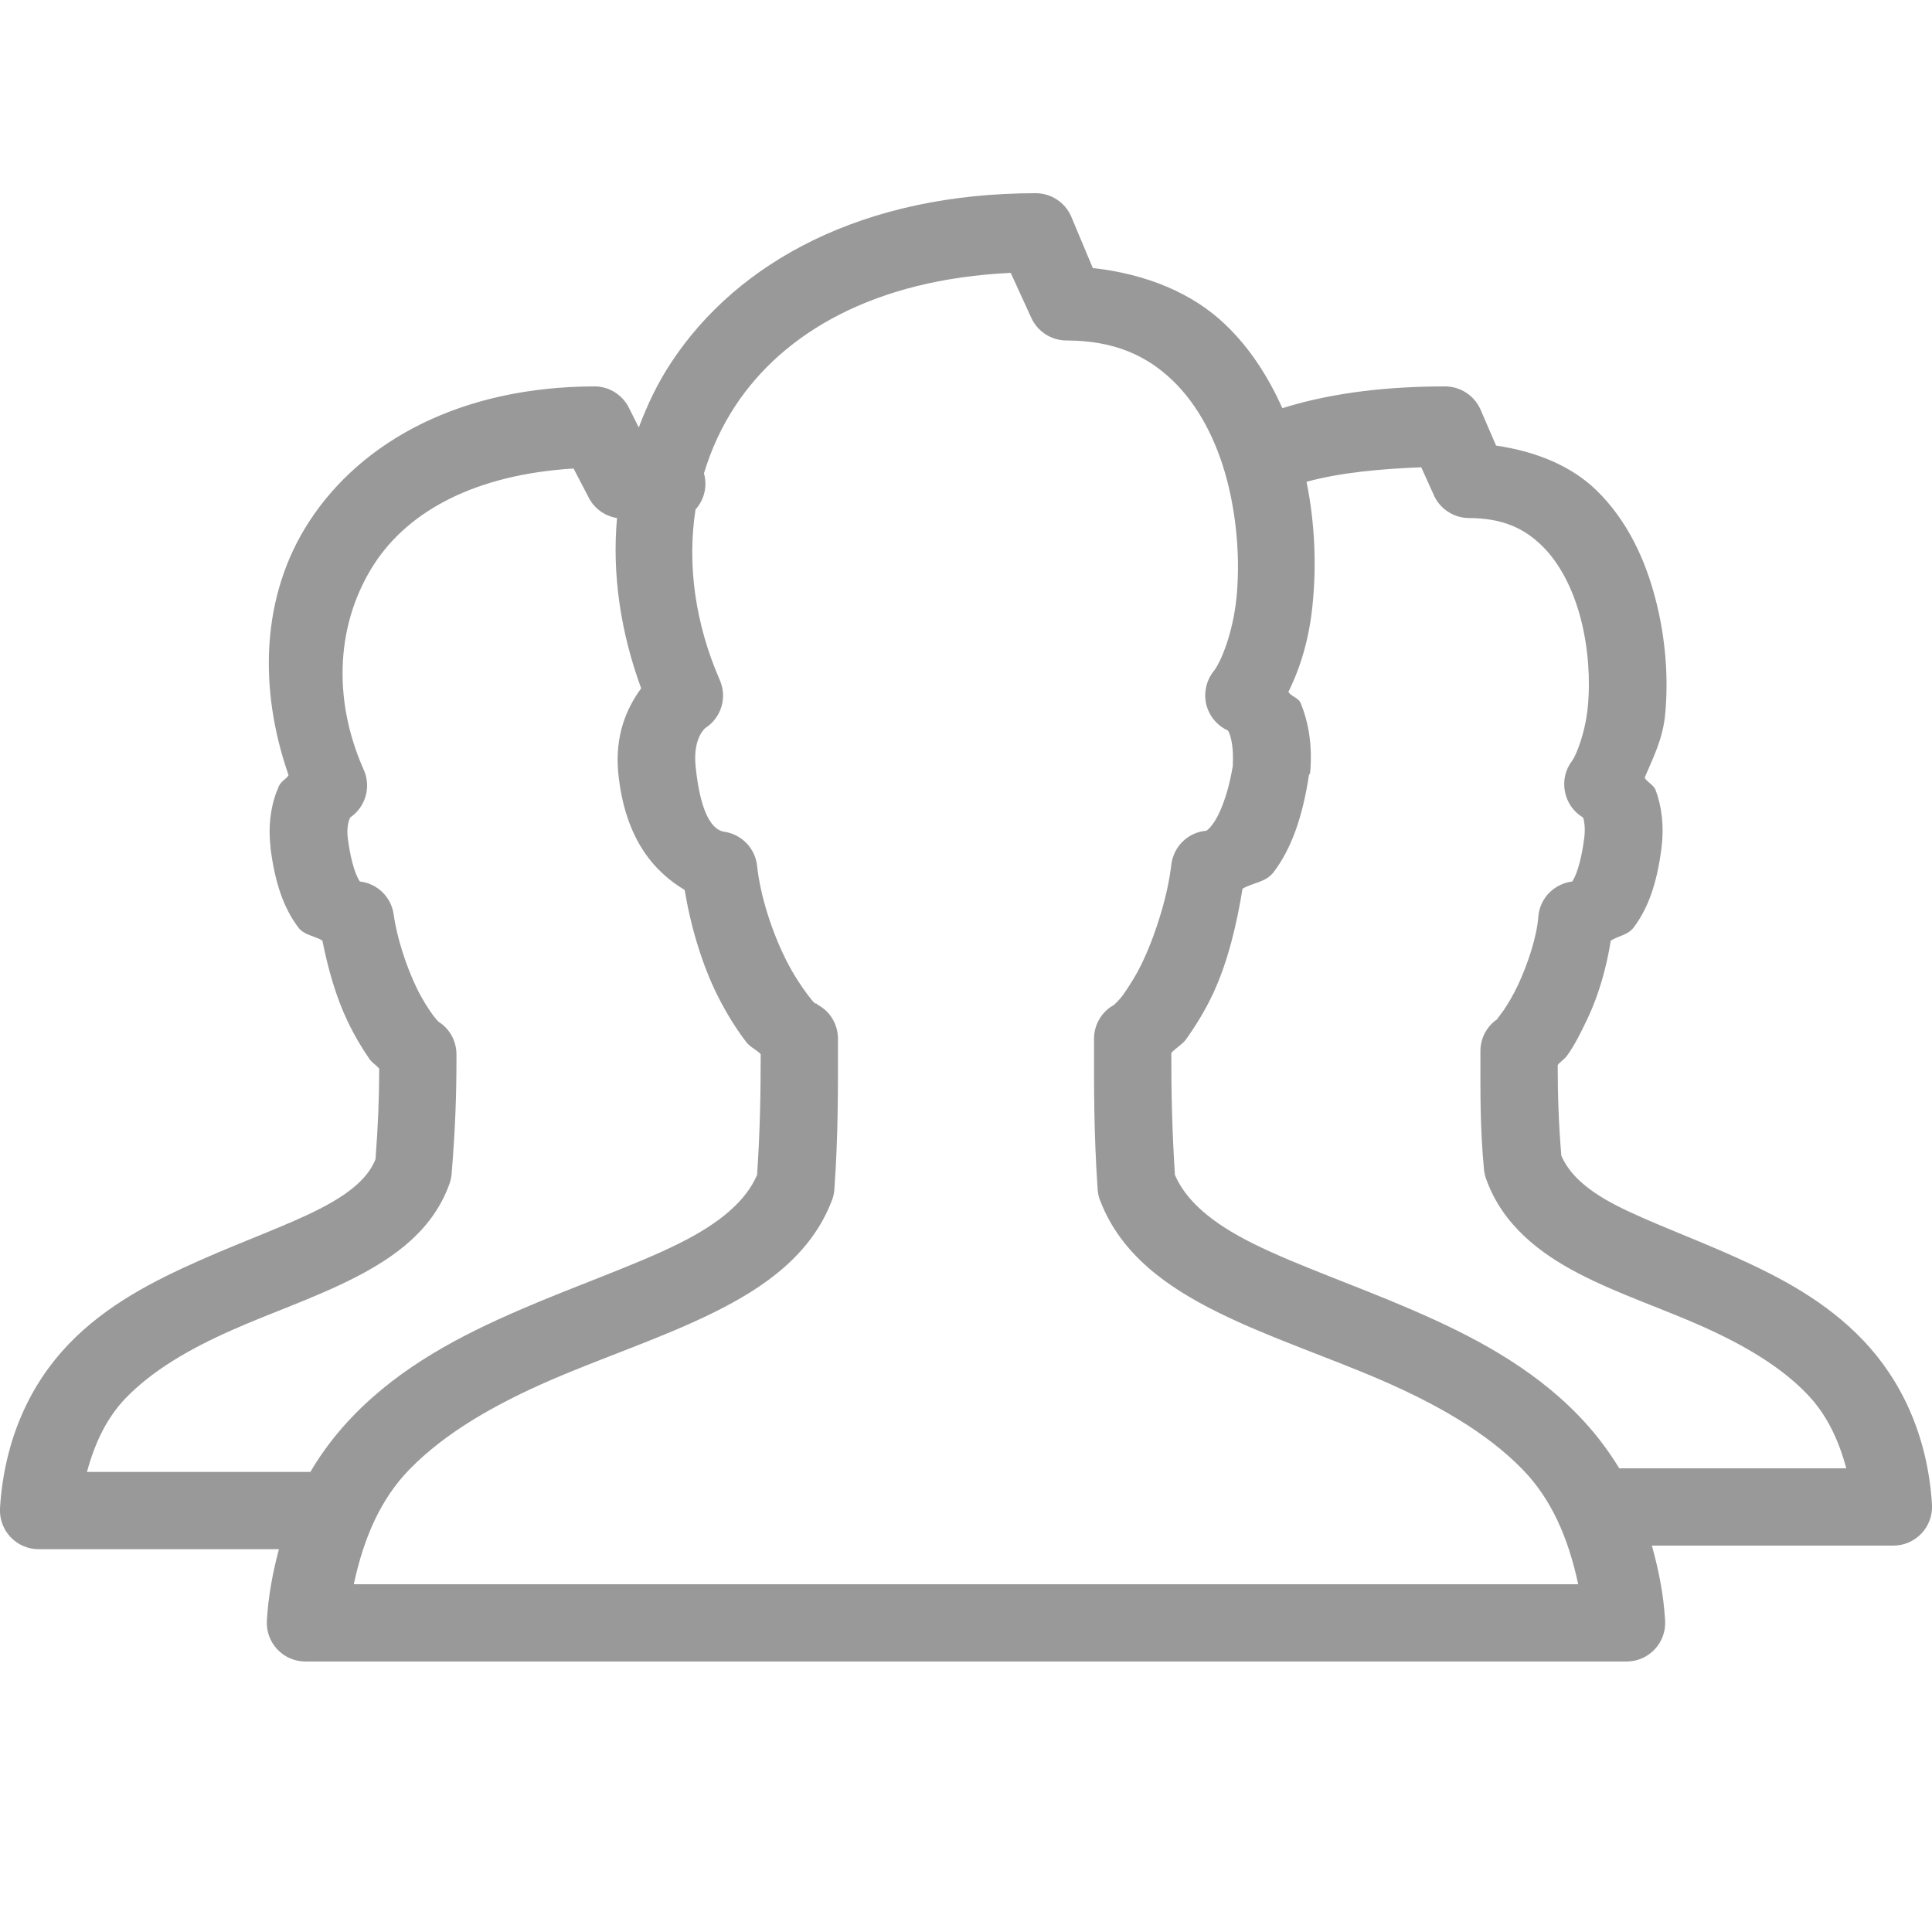 <svg width="30" height="30" viewBox="0 0 30 30" fill="none" xmlns="http://www.w3.org/2000/svg">
<g clip-path="url(#clip0_39_9584)">
<path d="M16.087 3C13.413 3 11.459 4.057 10.425 5.625C10.212 5.946 10.052 6.284 9.919 6.638L9.769 6.338C9.67 6.136 9.469 6.005 9.244 6C7.167 6 5.616 6.844 4.8 8.1C4.055 9.246 4.01 10.688 4.481 12.037C4.444 12.098 4.364 12.131 4.331 12.206C4.219 12.457 4.158 12.773 4.2 13.144C4.2 13.151 4.2 13.155 4.2 13.162C4.268 13.709 4.406 14.1 4.631 14.4C4.727 14.527 4.88 14.527 5.006 14.606C5.095 15.052 5.222 15.495 5.4 15.863C5.505 16.083 5.618 16.273 5.737 16.444C5.777 16.502 5.845 16.542 5.888 16.594C5.888 17.053 5.871 17.466 5.831 18C5.723 18.274 5.461 18.516 4.969 18.769C4.465 19.027 3.79 19.266 3.094 19.575C2.398 19.884 1.655 20.259 1.069 20.869C0.483 21.478 0.068 22.331 -2.0726e-06 23.419C-0.009 23.585 0.049 23.747 0.162 23.866C0.277 23.988 0.434 24.056 0.6 24.056H4.331C4.24 24.398 4.167 24.766 4.144 25.163C4.134 25.329 4.193 25.491 4.305 25.61C4.42 25.732 4.577 25.8 4.744 25.8H25.256C25.423 25.8 25.58 25.732 25.695 25.61C25.807 25.491 25.866 25.329 25.856 25.163C25.831 24.743 25.751 24.361 25.65 24H29.4C29.566 24 29.723 23.932 29.838 23.81C29.951 23.691 30.009 23.529 30 23.363C29.932 22.277 29.512 21.422 28.931 20.812C28.35 20.203 27.633 19.828 26.944 19.519C26.255 19.209 25.587 18.97 25.087 18.712C24.612 18.466 24.359 18.213 24.244 17.944C24.204 17.459 24.188 17.027 24.188 16.538C24.227 16.486 24.298 16.444 24.337 16.387C24.457 16.219 24.553 16.024 24.656 15.806C24.823 15.452 24.945 15.03 25.012 14.606C25.134 14.529 25.277 14.522 25.369 14.4C25.594 14.1 25.732 13.709 25.8 13.162C25.842 12.832 25.805 12.523 25.706 12.262C25.678 12.19 25.575 12.145 25.538 12.075C25.669 11.768 25.819 11.477 25.856 11.1C25.91 10.54 25.866 9.912 25.706 9.3C25.547 8.688 25.27 8.081 24.788 7.612C24.398 7.233 23.85 7.01 23.231 6.919L22.988 6.356C22.891 6.141 22.678 6.002 22.444 6C21.614 6 20.73 6.082 19.913 6.338C19.699 5.864 19.418 5.414 19.031 5.044C18.518 4.549 17.796 4.254 16.969 4.162L16.631 3.356C16.535 3.141 16.322 3.002 16.087 3ZM15.694 4.237L16.012 4.931C16.109 5.147 16.322 5.285 16.556 5.287C17.302 5.287 17.808 5.524 18.206 5.906C18.605 6.288 18.888 6.832 19.05 7.444C19.212 8.055 19.256 8.723 19.2 9.281C19.144 9.839 18.954 10.289 18.844 10.425C18.729 10.57 18.689 10.76 18.731 10.938C18.776 11.119 18.9 11.269 19.069 11.344C19.059 11.339 19.069 11.339 19.087 11.381C19.12 11.459 19.155 11.632 19.144 11.85C19.141 11.869 19.146 11.869 19.144 11.887C19.062 12.384 18.921 12.68 18.825 12.806C18.776 12.872 18.741 12.893 18.731 12.9C18.448 12.923 18.223 13.144 18.188 13.425C18.138 13.873 17.965 14.456 17.756 14.906C17.653 15.131 17.529 15.321 17.438 15.45C17.367 15.546 17.297 15.6 17.306 15.6C17.105 15.706 16.983 15.916 16.988 16.144C16.988 16.924 16.983 17.55 17.044 18.469C17.048 18.527 17.06 18.584 17.081 18.637C17.402 19.481 18.127 19.99 18.919 20.381C19.711 20.773 20.606 21.066 21.45 21.431C22.294 21.797 23.079 22.238 23.644 22.819C24.082 23.269 24.349 23.864 24.506 24.6H5.494C5.651 23.864 5.918 23.269 6.356 22.819C6.921 22.238 7.706 21.797 8.55 21.431C9.394 21.066 10.289 20.773 11.081 20.381C11.873 19.99 12.598 19.481 12.919 18.637C12.94 18.584 12.952 18.527 12.956 18.469C13.017 17.606 13.012 16.924 13.012 16.144C13.017 15.916 12.895 15.706 12.694 15.6C12.694 15.6 12.689 15.593 12.675 15.581C12.67 15.579 12.663 15.584 12.656 15.581C12.628 15.558 12.588 15.509 12.544 15.45C12.448 15.323 12.316 15.127 12.206 14.906C11.986 14.468 11.806 13.912 11.756 13.444C11.728 13.181 11.529 12.968 11.269 12.919C11.21 12.907 10.903 12.921 10.8 11.887C10.758 11.426 10.976 11.29 10.95 11.306C11.201 11.147 11.297 10.828 11.175 10.556C10.791 9.673 10.669 8.761 10.8 7.912C10.936 7.76 10.988 7.547 10.931 7.35C11.044 6.977 11.203 6.628 11.419 6.3C12.166 5.168 13.573 4.338 15.694 4.237ZM22.069 7.256L22.256 7.669C22.345 7.891 22.561 8.039 22.8 8.044C23.334 8.044 23.667 8.205 23.944 8.475C24.22 8.745 24.424 9.145 24.544 9.6C24.663 10.055 24.696 10.549 24.656 10.969C24.616 11.388 24.473 11.73 24.413 11.812C24.307 11.948 24.267 12.122 24.3 12.291C24.331 12.459 24.434 12.607 24.581 12.694C24.602 12.748 24.619 12.865 24.6 13.012C24.548 13.425 24.457 13.627 24.413 13.688C24.131 13.723 23.911 13.948 23.887 14.231C23.866 14.541 23.723 14.972 23.569 15.3C23.491 15.464 23.412 15.595 23.344 15.694C23.292 15.766 23.245 15.823 23.25 15.825C23.088 15.935 22.99 16.118 22.988 16.312C22.988 16.973 22.98 17.482 23.044 18.169C23.051 18.22 23.062 18.27 23.081 18.319C23.337 19.024 23.913 19.465 24.525 19.781C25.137 20.098 25.826 20.323 26.456 20.606C27.087 20.89 27.659 21.225 28.069 21.656C28.355 21.956 28.544 22.336 28.669 22.8H25.2C25.181 22.8 25.163 22.8 25.144 22.8C24.956 22.493 24.745 22.221 24.506 21.975C23.766 21.213 22.842 20.735 21.938 20.344C21.033 19.952 20.142 19.65 19.462 19.312C18.806 18.987 18.415 18.64 18.244 18.244C18.199 17.524 18.188 16.985 18.188 16.35C18.251 16.277 18.354 16.223 18.413 16.144C18.565 15.931 18.715 15.691 18.844 15.412C19.069 14.925 19.202 14.358 19.294 13.8C19.458 13.702 19.655 13.706 19.781 13.537C20.044 13.188 20.224 12.706 20.325 12.037C20.332 12.026 20.339 12.012 20.344 12C20.381 11.588 20.323 11.22 20.194 10.912C20.161 10.835 20.051 10.816 20.006 10.744C20.201 10.35 20.33 9.907 20.381 9.394C20.442 8.794 20.421 8.14 20.288 7.481C20.827 7.334 21.459 7.28 22.069 7.256ZM8.906 7.275L9.131 7.706C9.216 7.887 9.384 8.013 9.581 8.044C9.502 8.916 9.637 9.82 9.956 10.688C9.729 10.999 9.546 11.416 9.6 12C9.705 13.048 10.174 13.544 10.631 13.819C10.727 14.393 10.901 14.974 11.137 15.45C11.276 15.727 11.428 15.973 11.588 16.181C11.646 16.259 11.749 16.301 11.812 16.369C11.812 17.004 11.801 17.573 11.756 18.244C11.585 18.64 11.194 18.987 10.537 19.312C9.858 19.65 8.967 19.952 8.062 20.344C7.158 20.735 6.234 21.213 5.494 21.975C5.241 22.235 5.013 22.526 4.819 22.856C4.812 22.856 4.807 22.856 4.8 22.856H1.35C1.477 22.392 1.662 22.012 1.95 21.712C2.365 21.281 2.944 20.946 3.581 20.663C4.219 20.379 4.896 20.154 5.513 19.837C6.129 19.521 6.717 19.102 6.975 18.394C6.996 18.34 7.008 18.284 7.013 18.225C7.073 17.482 7.088 16.988 7.088 16.387C7.092 16.174 6.987 15.975 6.806 15.863C6.787 15.841 6.748 15.799 6.713 15.75C6.642 15.649 6.551 15.509 6.469 15.338C6.305 14.998 6.162 14.557 6.112 14.194C6.073 13.927 5.857 13.718 5.588 13.688C5.543 13.627 5.452 13.425 5.4 13.012C5.381 12.841 5.414 12.743 5.438 12.694C5.681 12.527 5.768 12.211 5.644 11.944C5.147 10.819 5.234 9.647 5.812 8.756C6.345 7.936 7.378 7.369 8.906 7.275Z" fill="#999999"/>
</g>
<defs>
<clipPath id="clip0_39_9584">
<rect width="30" height="30" fill="white"/>
</clipPath>
</defs>
</svg>
